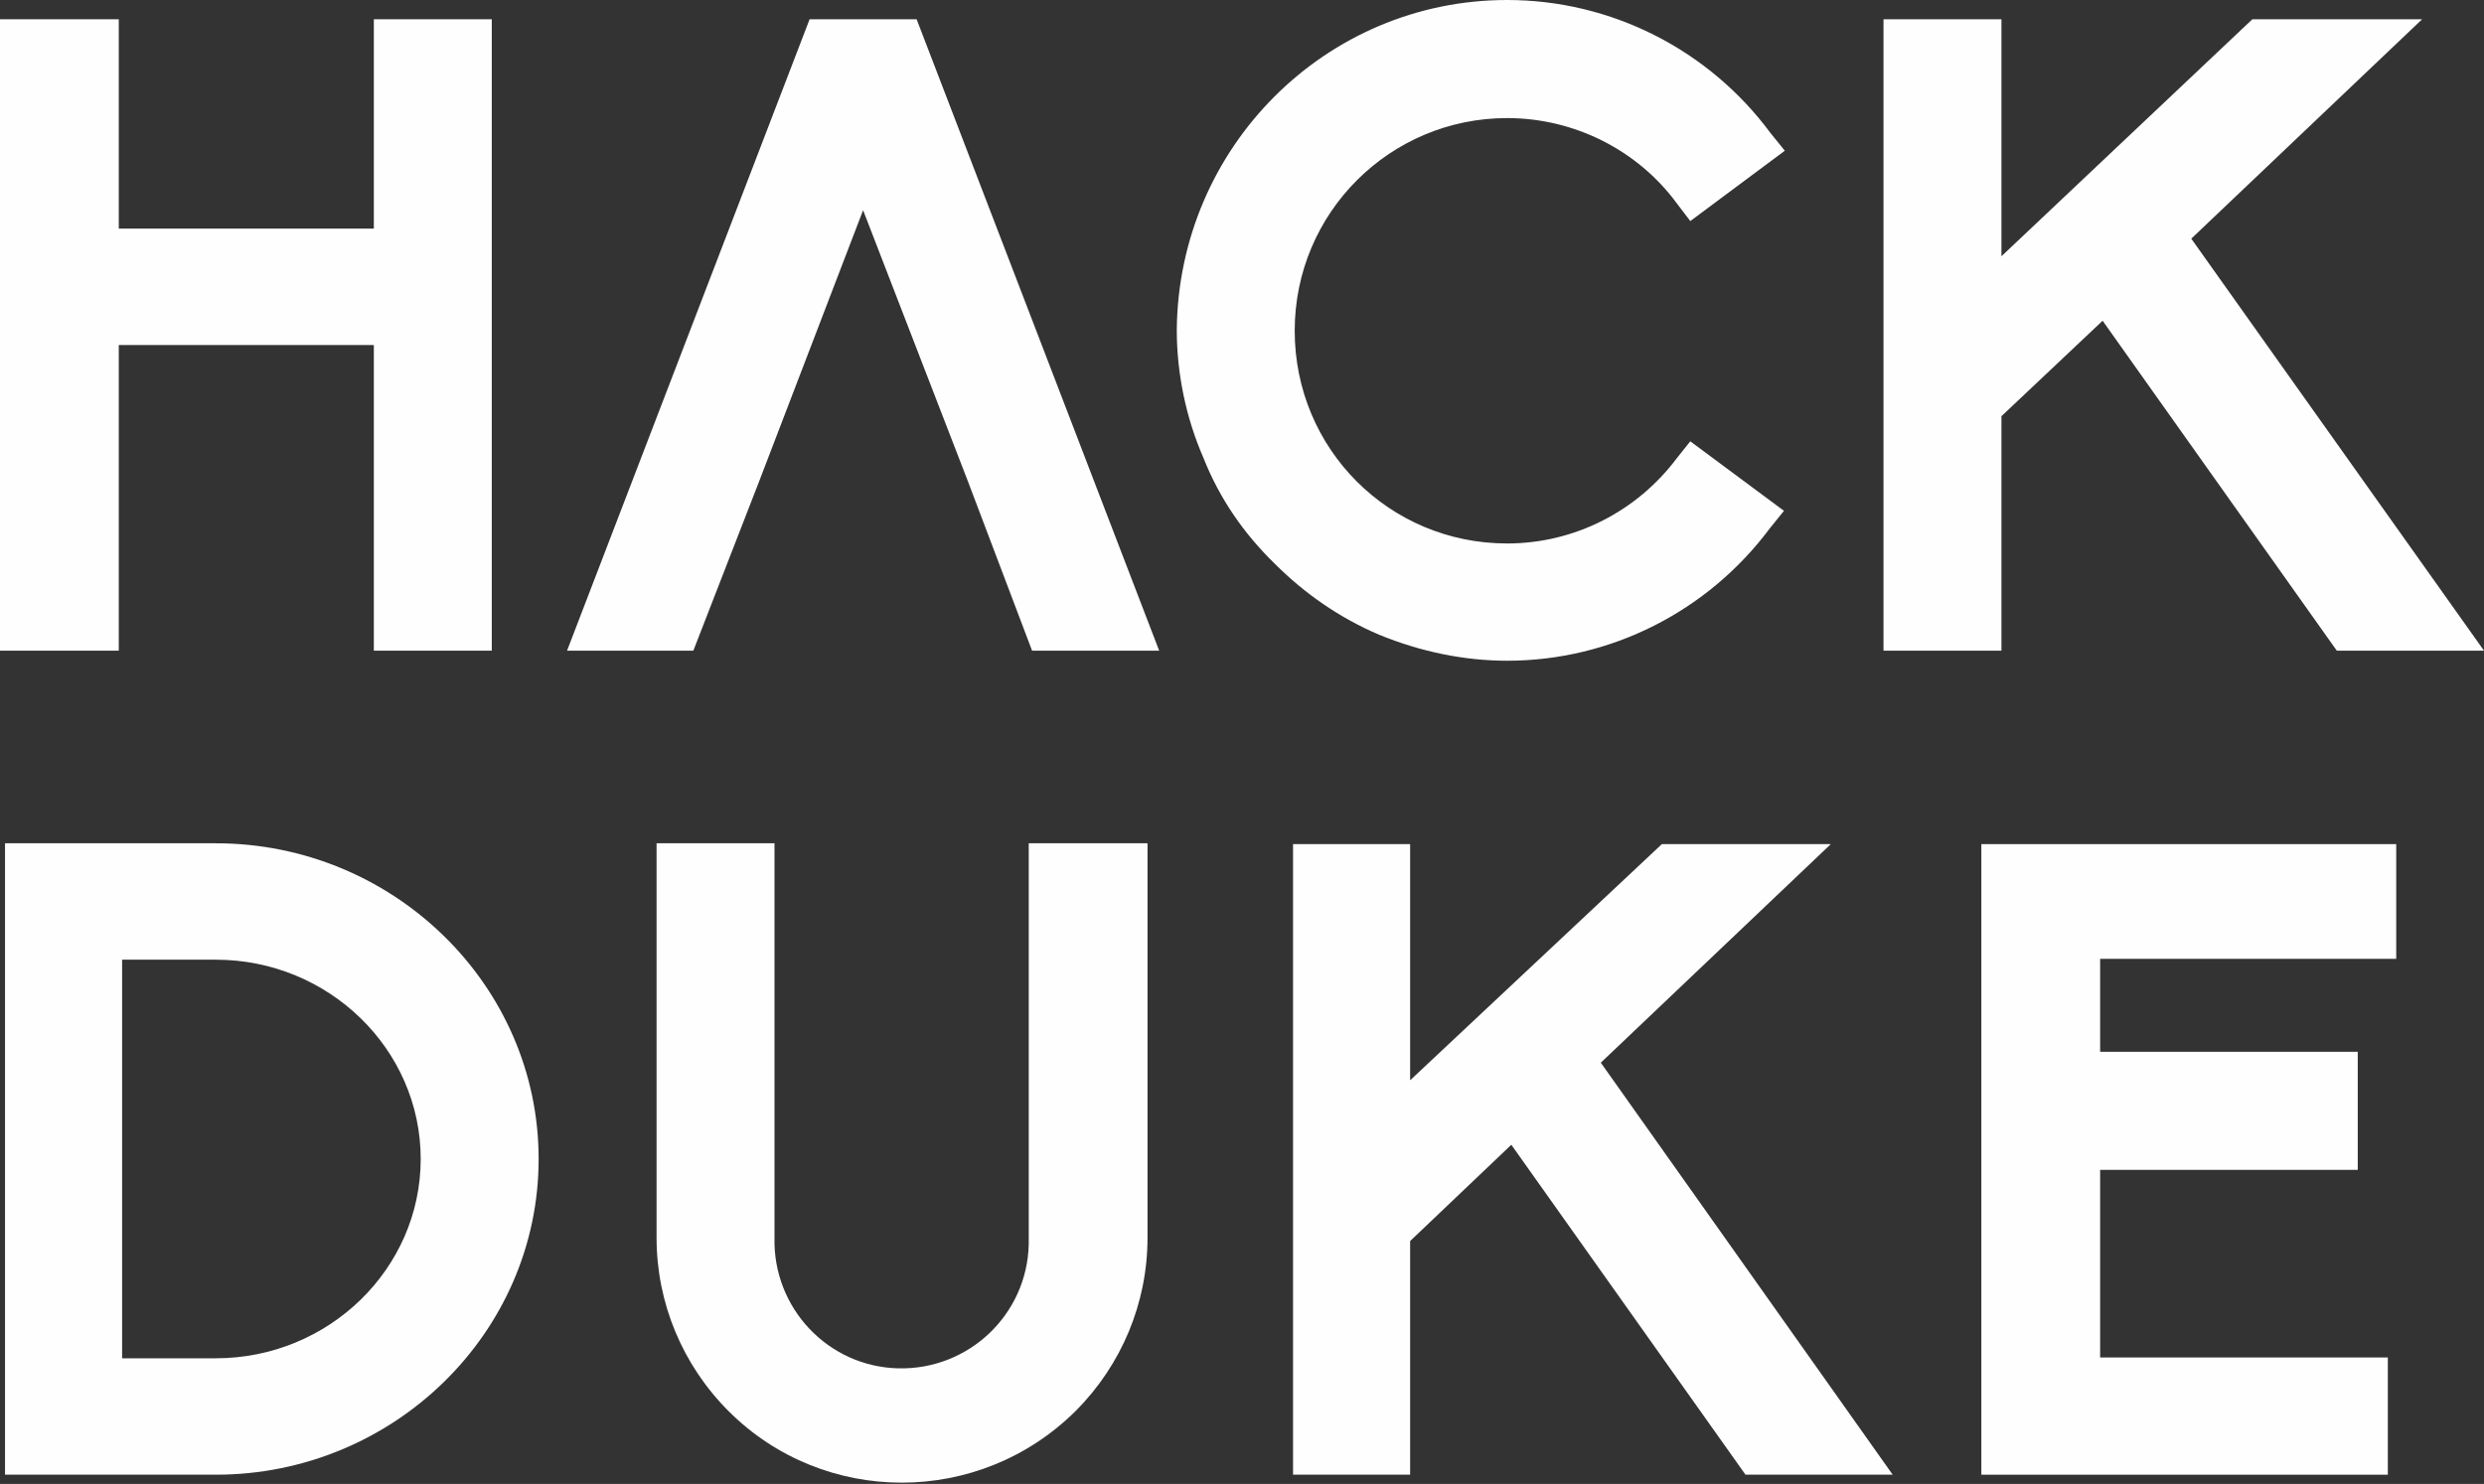 <svg width="82" height="49" viewBox="0 0 82 49" fill="none" xmlns="http://www.w3.org/2000/svg">
<rect x="0" y="0" width="82" height="49" fill="#333333" stroke="none"/>
<path d="M0.166 48.696V27.846H7.124C12.977 27.846 17.781 32.519 17.781 38.271C17.781 44.023 12.977 48.696 7.124 48.696H0.166ZM7.124 44.852C10.851 44.852 13.888 41.893 13.888 38.271C13.888 34.648 10.851 31.69 7.124 31.69H4.031V44.852H7.124Z" fill="#FEFEFE"/>
<path d="M21.674 40.87V27.846H25.567V40.87C25.512 43.193 27.334 45.129 29.653 45.184C31.972 45.239 33.905 43.414 33.96 41.091C33.96 41.008 33.96 40.953 33.96 40.87V27.846H37.881V40.87C37.881 43.027 37.025 45.073 35.506 46.594C32.331 49.747 27.196 49.747 24.048 46.594C22.53 45.073 21.674 43.027 21.674 40.87Z" fill="#FEFEFE"/>
<path d="M57.621 48.696L49.891 37.801L46.55 40.981V48.696H42.685V27.874H46.55V35.672L54.86 27.874H60.437L52.845 35.091L62.48 48.696H57.621Z" fill="#FEFEFE"/>
<path d="M65.407 48.696V27.874H79.102V31.662H69.328V34.731H77.832V38.63H69.328V44.825H78.825V48.696H65.407Z" fill="#FEFEFE"/>
<path d="M12.341 21.486V11.393H3.921V21.486H0V0.636H3.921V7.549H12.341V0.636H16.234V21.486H12.341Z" fill="#FEFEFE"/>
<path d="M45.528 20.96C44.23 20.407 43.071 19.605 42.077 18.61C41.055 17.615 40.255 16.453 39.73 15.126C39.15 13.799 38.847 12.333 38.847 10.895C38.902 4.867 43.761 0 49.752 0C53.176 0 56.406 1.631 58.449 4.397L58.919 4.977L55.799 7.3L55.357 6.72C54.059 4.95 51.961 3.899 49.752 3.899C45.887 3.899 42.74 7.024 42.74 10.923C42.74 14.822 45.859 17.946 49.752 17.946C51.961 17.946 54.032 16.896 55.357 15.126L55.799 14.573L58.891 16.868L58.422 17.449C56.379 20.186 53.176 21.818 49.752 21.818C48.317 21.818 46.881 21.514 45.528 20.96Z" fill="#FEFEFE"/>
<path d="M77.141 21.486L69.41 10.591L66.07 13.743V21.486H62.177V0.636H66.07V8.462L74.353 0.636H79.957L72.337 7.881L82 21.486H77.141Z" fill="#FEFEFE"/>
<path d="M30.259 0.636H26.726L18.719 21.486H22.888L25.069 15.872L28.492 6.941L31.944 15.872L34.07 21.486H38.266L30.259 0.636Z" fill="#FEFEFE"/>
</svg>
